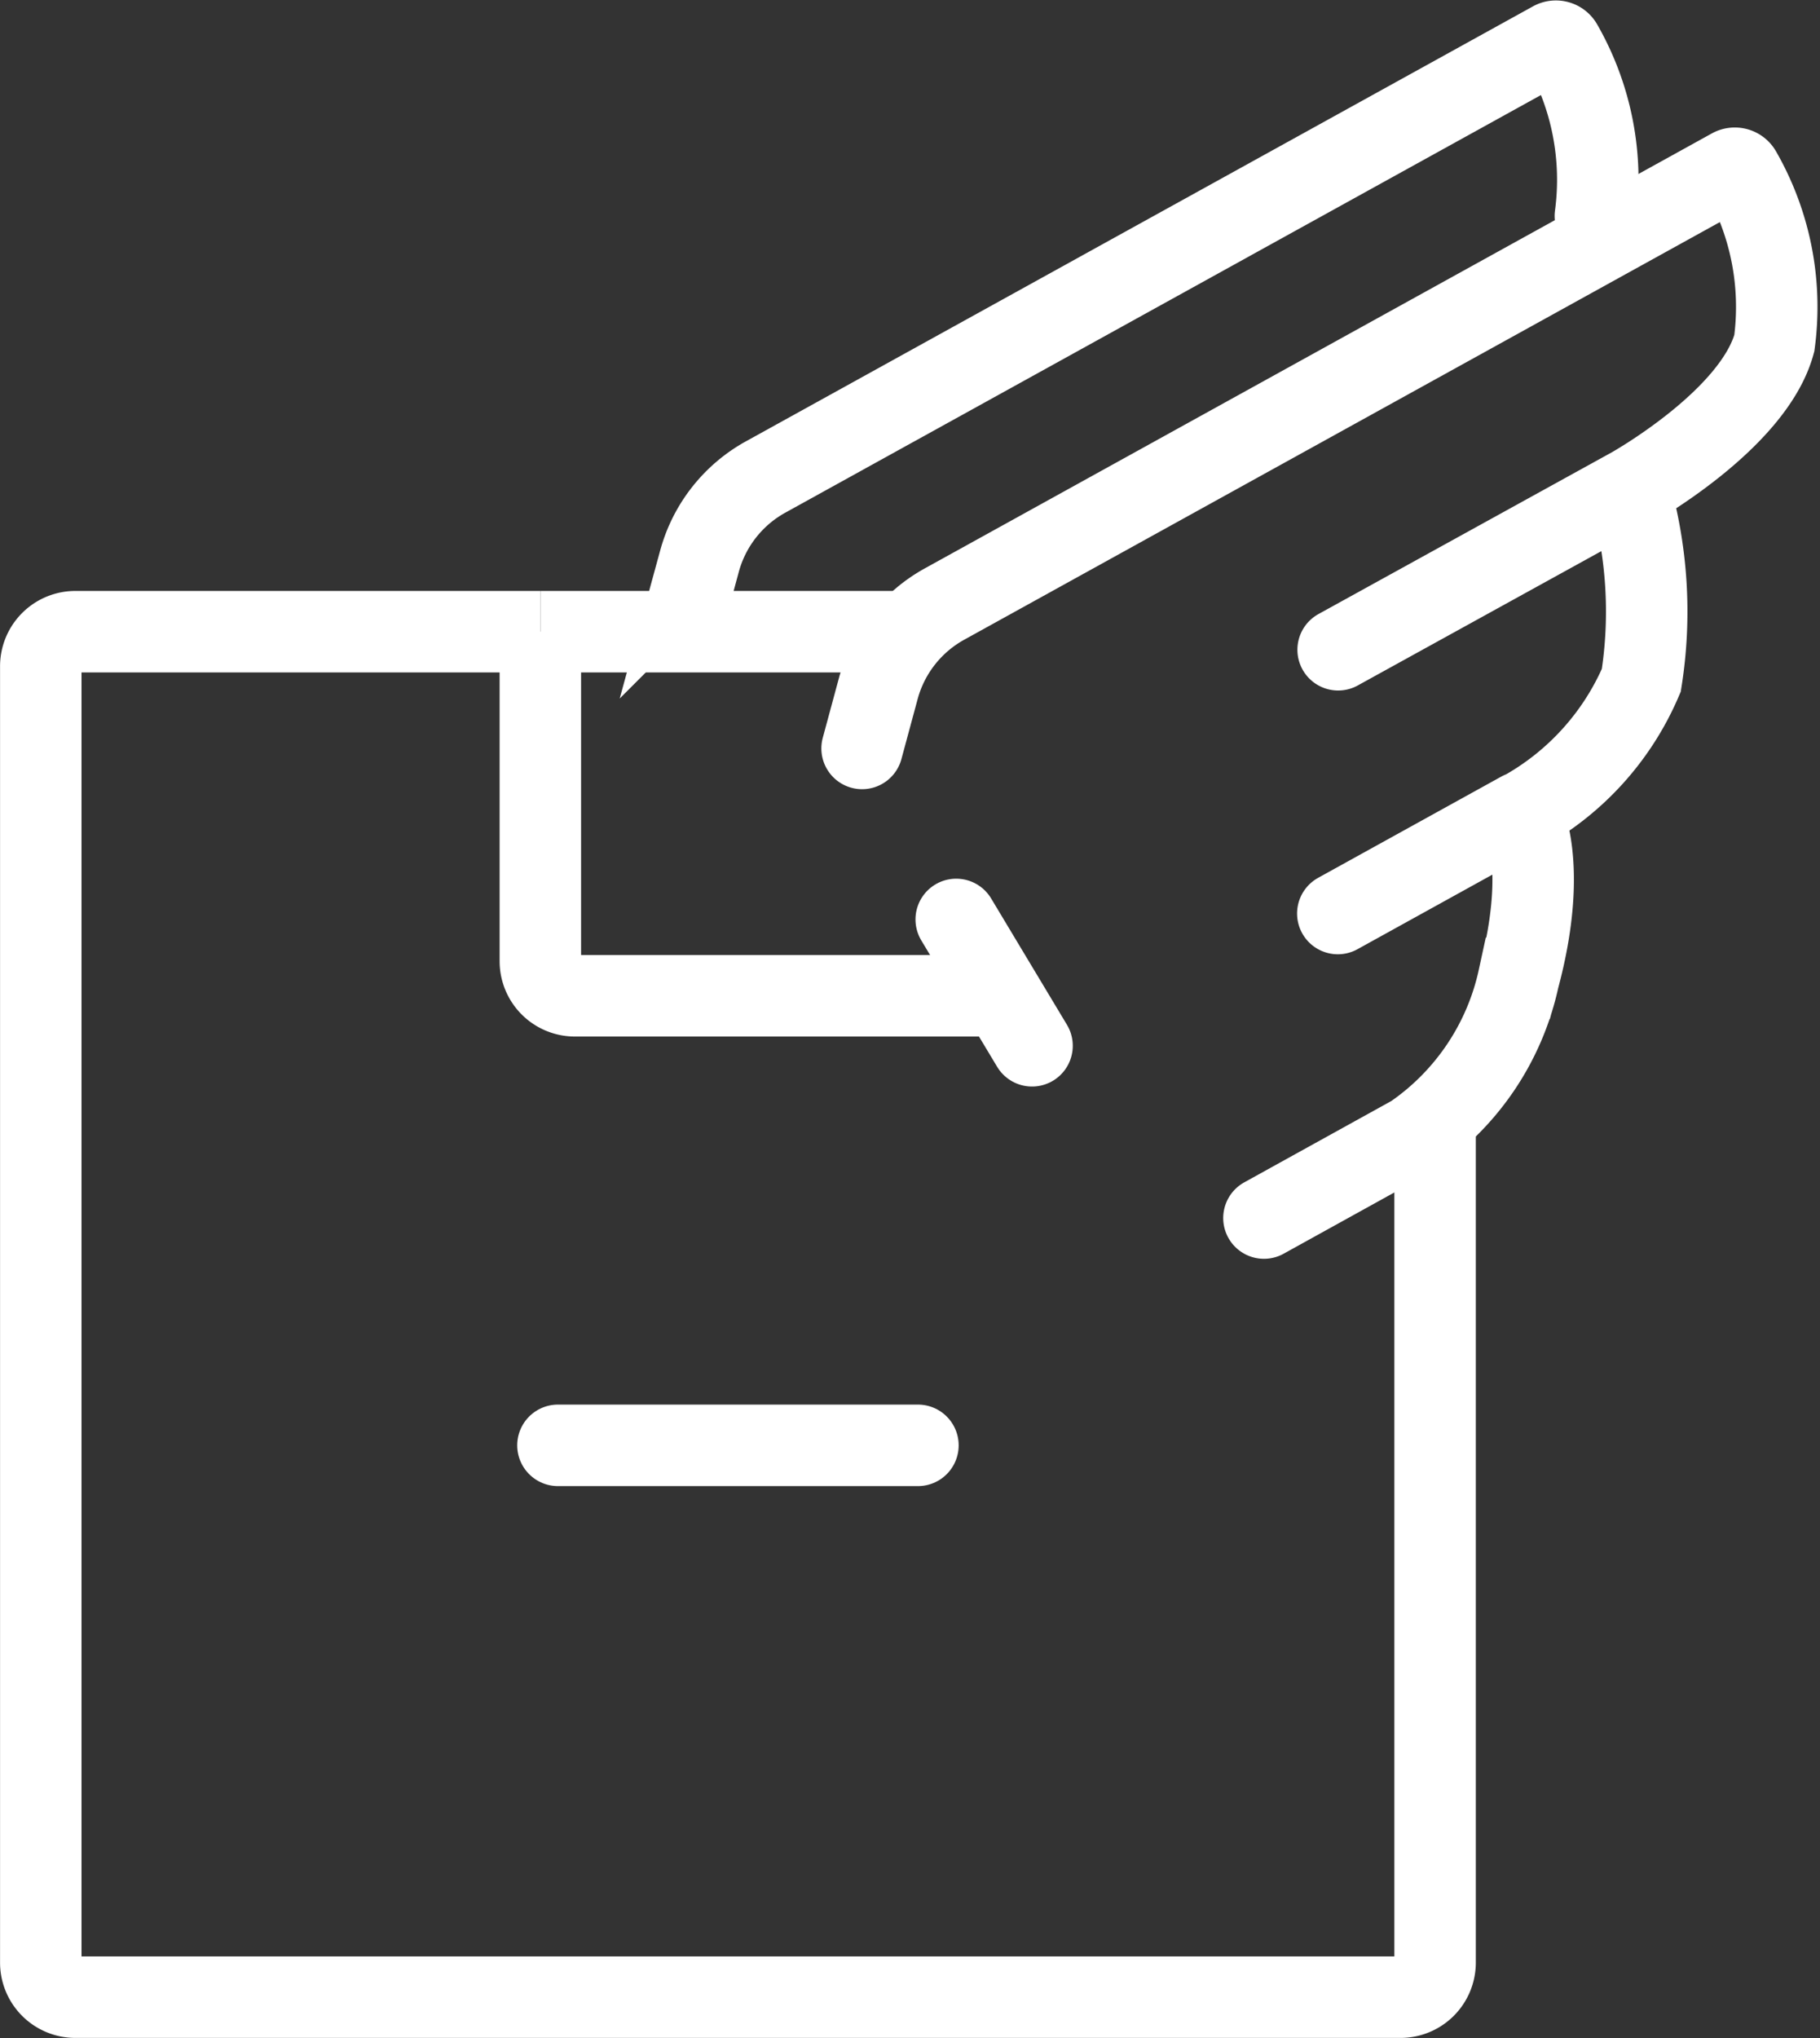 <svg xmlns="http://www.w3.org/2000/svg" width="33.51" height="37.504" viewBox="0 0 33.51 37.504">
  <rect x="0" y="0" width="33.51" height="37.504" fill="#333333" stroke="none"/>
  <g id="alopeyk-white" transform="translate(-4.986 -5.025)">
    <path id="Path_4254" data-name="Path 4254" d="M14.936,14.411H6.38a.637.637,0,0,0-.643.63V38.909a.637.637,0,0,0,.643.63H30.766a.637.637,0,0,0,.643-.63V23.21m-16.474-8.8v6.071a.637.637,0,0,0,.643.63H23.5m-8.561-6.7h6.651" transform="translate(0 2.239)" fill="none" stroke="#fff" stroke-width="1.5"/>
    <line id="Line_271" data-name="Line 271" x2="1.396" y2="2.325" transform="translate(22.592 21.945)" fill="none" stroke="#fff" stroke-linecap="round" stroke-width="1.5"/>
    <path id="Path_4255" data-name="Path 4255" d="M13.137,26.3h6.628" transform="translate(2.122 5.323)" fill="none" stroke="#fff" stroke-linecap="round" stroke-width="1.5"/>
    <path id="Path_4256" data-name="Path 4256" d="M17.489,18.316l.3-1.109a2.528,2.528,0,0,1,1.223-1.551l14.483-8a.125.125,0,0,1,.172.048,5,5,0,0,1,.618,3.154c-.384,1.425-2.669,2.688-2.669,2.688m0,0a8.1,8.1,0,0,1,.22,3.516,5.023,5.023,0,0,1-2.212,2.435m1.992-5.952L26.254,16.5m3.368,2.99-3.374,1.864m3.374-1.864s.53.919-.045,3.057a4.723,4.723,0,0,1-1.947,2.895l-2.742,1.516" transform="translate(3.37 0.482)" fill="none" stroke="#fff" stroke-linecap="round" stroke-width="1.5"/>
    <path id="Path_4257" data-name="Path 4257" d="M14.93,16.458l.3-1.109A2.527,2.527,0,0,1,16.452,13.8l14.483-8a.125.125,0,0,1,.172.048A5,5,0,0,1,31.724,9" transform="translate(2.636)" fill="none" stroke="#fff" stroke-linecap="round" stroke-width="1.5"/>
  </g>
</svg>
